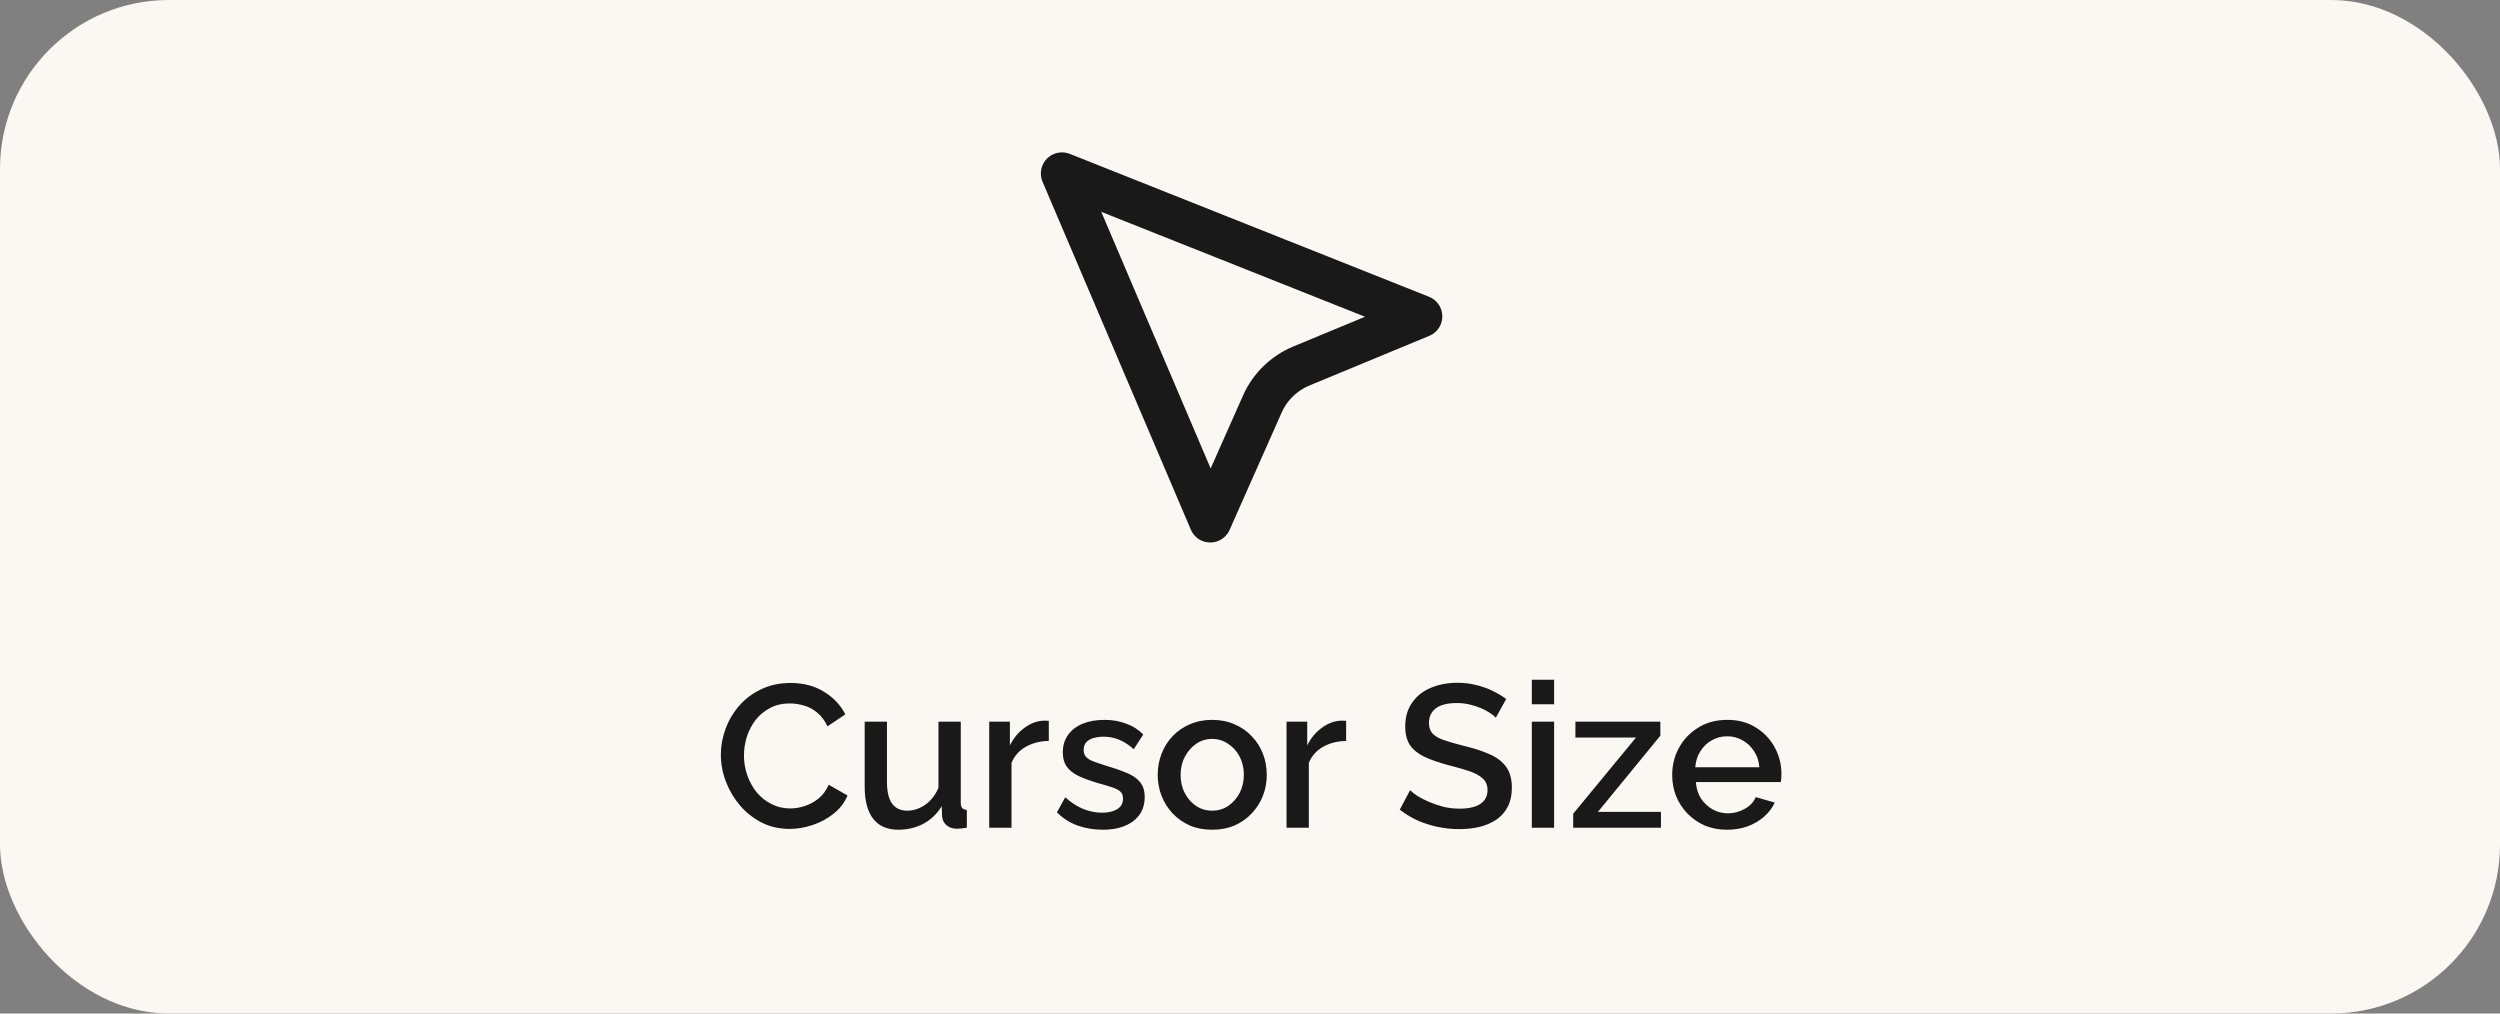 <svg width="296" height="120" viewBox="0 0 296 120" fill="none" xmlns="http://www.w3.org/2000/svg">
<rect x="0" y="0" width="296" height="120" fill="#808080" stroke="none"/>
<rect width="296" height="120" rx="20" fill="#FBF8F4"/>
<path d="M143.296 61.732L125.737 20.541L168.268 37.458L154.121 43.315L154.121 43.315C152.05 44.173 150.375 45.777 149.467 47.822L149.467 47.823L143.296 61.732Z" stroke="#191919" stroke-width="5" stroke-linecap="round" stroke-linejoin="round"/>
<path d="M85.348 89.36C85.348 88.32 85.532 87.304 85.9 86.312C86.268 85.304 86.804 84.392 87.508 83.576C88.228 82.744 89.1 82.088 90.124 81.608C91.148 81.112 92.308 80.864 93.604 80.864C95.14 80.864 96.468 81.216 97.588 81.92C98.708 82.608 99.54 83.496 100.084 84.584L97.972 86C97.652 85.312 97.244 84.768 96.748 84.368C96.268 83.968 95.74 83.688 95.164 83.528C94.604 83.368 94.052 83.288 93.508 83.288C92.612 83.288 91.828 83.472 91.156 83.84C90.484 84.192 89.916 84.664 89.452 85.256C89.004 85.848 88.66 86.512 88.42 87.248C88.196 87.984 88.084 88.72 88.084 89.456C88.084 90.272 88.22 91.064 88.492 91.832C88.764 92.584 89.14 93.256 89.62 93.848C90.116 94.424 90.7 94.88 91.372 95.216C92.044 95.552 92.78 95.72 93.58 95.72C94.124 95.72 94.692 95.624 95.284 95.432C95.876 95.24 96.42 94.944 96.916 94.544C97.428 94.128 97.828 93.584 98.116 92.912L100.348 94.184C99.996 95.032 99.444 95.752 98.692 96.344C97.956 96.936 97.124 97.384 96.196 97.688C95.284 97.992 94.38 98.144 93.484 98.144C92.284 98.144 91.188 97.896 90.196 97.4C89.204 96.888 88.348 96.216 87.628 95.384C86.908 94.536 86.348 93.592 85.948 92.552C85.548 91.496 85.348 90.432 85.348 89.36ZM102.378 93.128V85.448H105.018V92.6C105.018 93.72 105.218 94.568 105.618 95.144C106.034 95.704 106.634 95.984 107.418 95.984C107.914 95.984 108.394 95.88 108.858 95.672C109.338 95.464 109.77 95.16 110.154 94.76C110.554 94.344 110.874 93.848 111.114 93.272V85.448H113.754V95.024C113.754 95.328 113.81 95.544 113.922 95.672C114.034 95.8 114.218 95.872 114.474 95.888V98C114.202 98.048 113.978 98.08 113.802 98.096C113.626 98.112 113.458 98.12 113.298 98.12C112.818 98.12 112.418 97.992 112.098 97.736C111.778 97.464 111.594 97.12 111.546 96.704L111.498 95.456C110.938 96.368 110.21 97.064 109.314 97.544C108.418 98.008 107.434 98.24 106.362 98.24C105.05 98.24 104.058 97.808 103.386 96.944C102.714 96.08 102.378 94.808 102.378 93.128ZM124.179 87.728C123.155 87.744 122.243 87.976 121.443 88.424C120.659 88.872 120.099 89.504 119.763 90.32V98H117.123V85.448H119.571V88.256C120.003 87.392 120.571 86.704 121.275 86.192C121.979 85.664 122.723 85.376 123.507 85.328C123.667 85.328 123.795 85.328 123.891 85.328C124.003 85.328 124.099 85.336 124.179 85.352V87.728ZM130.564 98.24C129.508 98.24 128.508 98.072 127.564 97.736C126.62 97.384 125.812 96.864 125.14 96.176L126.124 94.4C126.844 95.04 127.564 95.504 128.284 95.792C129.02 96.08 129.748 96.224 130.468 96.224C131.204 96.224 131.804 96.088 132.268 95.816C132.732 95.528 132.964 95.112 132.964 94.568C132.964 94.168 132.844 93.872 132.604 93.68C132.364 93.488 132.012 93.32 131.548 93.176C131.1 93.032 130.556 92.872 129.916 92.696C129.02 92.424 128.268 92.144 127.66 91.856C127.052 91.552 126.596 91.184 126.292 90.752C125.988 90.32 125.836 89.768 125.836 89.096C125.836 88.28 126.044 87.584 126.46 87.008C126.876 86.432 127.452 85.992 128.188 85.688C128.94 85.384 129.804 85.232 130.78 85.232C131.692 85.232 132.532 85.376 133.3 85.664C134.084 85.936 134.772 86.368 135.364 86.96L134.236 88.712C133.676 88.2 133.1 87.824 132.508 87.584C131.932 87.344 131.308 87.224 130.636 87.224C130.252 87.224 129.884 87.272 129.532 87.368C129.18 87.448 128.884 87.608 128.644 87.848C128.42 88.072 128.308 88.392 128.308 88.808C128.308 89.144 128.404 89.416 128.596 89.624C128.788 89.832 129.076 90.008 129.46 90.152C129.844 90.296 130.316 90.456 130.876 90.632C131.852 90.92 132.684 91.208 133.372 91.496C134.06 91.768 134.588 92.128 134.956 92.576C135.34 93.008 135.532 93.608 135.532 94.376C135.532 95.592 135.076 96.544 134.164 97.232C133.268 97.904 132.068 98.24 130.564 98.24ZM143.529 98.24C142.537 98.24 141.649 98.072 140.865 97.736C140.081 97.384 139.401 96.904 138.825 96.296C138.265 95.688 137.833 95 137.529 94.232C137.225 93.448 137.073 92.616 137.073 91.736C137.073 90.856 137.225 90.024 137.529 89.24C137.833 88.456 138.265 87.768 138.825 87.176C139.401 86.568 140.081 86.096 140.865 85.76C141.665 85.408 142.553 85.232 143.529 85.232C144.505 85.232 145.385 85.408 146.169 85.76C146.969 86.096 147.649 86.568 148.209 87.176C148.785 87.768 149.225 88.456 149.529 89.24C149.833 90.024 149.985 90.856 149.985 91.736C149.985 92.616 149.833 93.448 149.529 94.232C149.225 95 148.785 95.688 148.209 96.296C147.649 96.904 146.969 97.384 146.169 97.736C145.385 98.072 144.505 98.24 143.529 98.24ZM139.785 91.76C139.785 92.56 139.953 93.28 140.289 93.92C140.625 94.56 141.073 95.064 141.633 95.432C142.193 95.8 142.825 95.984 143.529 95.984C144.217 95.984 144.841 95.8 145.401 95.432C145.977 95.048 146.433 94.536 146.769 93.896C147.105 93.24 147.273 92.52 147.273 91.736C147.273 90.936 147.105 90.216 146.769 89.576C146.433 88.936 145.977 88.432 145.401 88.064C144.841 87.68 144.217 87.488 143.529 87.488C142.825 87.488 142.193 87.68 141.633 88.064C141.073 88.448 140.625 88.96 140.289 89.6C139.953 90.224 139.785 90.944 139.785 91.76ZM159.382 87.728C158.358 87.744 157.446 87.976 156.646 88.424C155.862 88.872 155.302 89.504 154.966 90.32V98H152.326V85.448H154.774V88.256C155.206 87.392 155.774 86.704 156.478 86.192C157.182 85.664 157.926 85.376 158.71 85.328C158.87 85.328 158.998 85.328 159.094 85.328C159.206 85.328 159.302 85.336 159.382 85.352V87.728ZM177.109 84.968C176.949 84.792 176.717 84.608 176.413 84.416C176.109 84.208 175.749 84.016 175.333 83.84C174.917 83.664 174.469 83.52 173.989 83.408C173.509 83.296 173.013 83.24 172.501 83.24C171.381 83.24 170.549 83.448 170.005 83.864C169.461 84.28 169.189 84.856 169.189 85.592C169.189 86.136 169.341 86.568 169.645 86.888C169.949 87.192 170.413 87.448 171.037 87.656C171.661 87.864 172.445 88.088 173.389 88.328C174.541 88.6 175.541 88.928 176.389 89.312C177.237 89.68 177.885 90.176 178.333 90.8C178.781 91.424 179.005 92.248 179.005 93.272C179.005 94.136 178.845 94.88 178.525 95.504C178.205 96.128 177.757 96.64 177.181 97.04C176.605 97.424 175.941 97.712 175.189 97.904C174.437 98.08 173.629 98.168 172.765 98.168C171.917 98.168 171.069 98.08 170.221 97.904C169.389 97.728 168.589 97.472 167.821 97.136C167.069 96.784 166.373 96.36 165.733 95.864L166.957 93.56C167.165 93.768 167.461 94 167.845 94.256C168.245 94.496 168.701 94.728 169.213 94.952C169.741 95.176 170.309 95.368 170.917 95.528C171.541 95.672 172.173 95.744 172.813 95.744C173.885 95.744 174.701 95.56 175.261 95.192C175.837 94.808 176.125 94.264 176.125 93.56C176.125 92.984 175.941 92.528 175.573 92.192C175.205 91.84 174.669 91.544 173.965 91.304C173.261 91.064 172.421 90.824 171.445 90.584C170.325 90.28 169.389 89.952 168.637 89.6C167.885 89.232 167.317 88.768 166.933 88.208C166.565 87.632 166.381 86.904 166.381 86.024C166.381 84.904 166.653 83.96 167.197 83.192C167.741 82.408 168.477 81.824 169.405 81.44C170.349 81.04 171.405 80.84 172.573 80.84C173.341 80.84 174.069 80.928 174.757 81.104C175.445 81.264 176.085 81.488 176.677 81.776C177.285 82.064 177.837 82.392 178.333 82.76L177.109 84.968ZM181.365 98V85.448H184.005V98H181.365ZM181.365 83.384V80.48H184.005V83.384H181.365ZM186.266 96.344L193.706 87.32H186.53V85.448H196.586V87.104L189.194 96.128H196.658V98H186.266V96.344ZM204.491 98.24C203.515 98.24 202.627 98.072 201.827 97.736C201.043 97.384 200.363 96.912 199.787 96.32C199.211 95.712 198.763 95.024 198.443 94.256C198.139 93.472 197.987 92.64 197.987 91.76C197.987 90.576 198.259 89.496 198.803 88.52C199.347 87.528 200.107 86.736 201.083 86.144C202.059 85.536 203.203 85.232 204.515 85.232C205.827 85.232 206.955 85.536 207.899 86.144C208.859 86.736 209.603 87.52 210.131 88.496C210.659 89.472 210.923 90.52 210.923 91.64C210.923 91.832 210.915 92.016 210.899 92.192C210.883 92.352 210.867 92.488 210.851 92.6H200.795C200.843 93.336 201.043 93.984 201.395 94.544C201.763 95.088 202.227 95.52 202.787 95.84C203.347 96.144 203.947 96.296 204.587 96.296C205.291 96.296 205.955 96.12 206.579 95.768C207.219 95.416 207.651 94.952 207.875 94.376L210.131 95.024C209.859 95.632 209.443 96.184 208.883 96.68C208.339 97.16 207.691 97.544 206.939 97.832C206.187 98.104 205.371 98.24 204.491 98.24ZM200.723 90.848H208.307C208.259 90.128 208.051 89.496 207.683 88.952C207.331 88.392 206.875 87.96 206.315 87.656C205.771 87.336 205.163 87.176 204.491 87.176C203.835 87.176 203.227 87.336 202.667 87.656C202.123 87.96 201.675 88.392 201.323 88.952C200.971 89.496 200.771 90.128 200.723 90.848Z" fill="#191919"/>
</svg>
